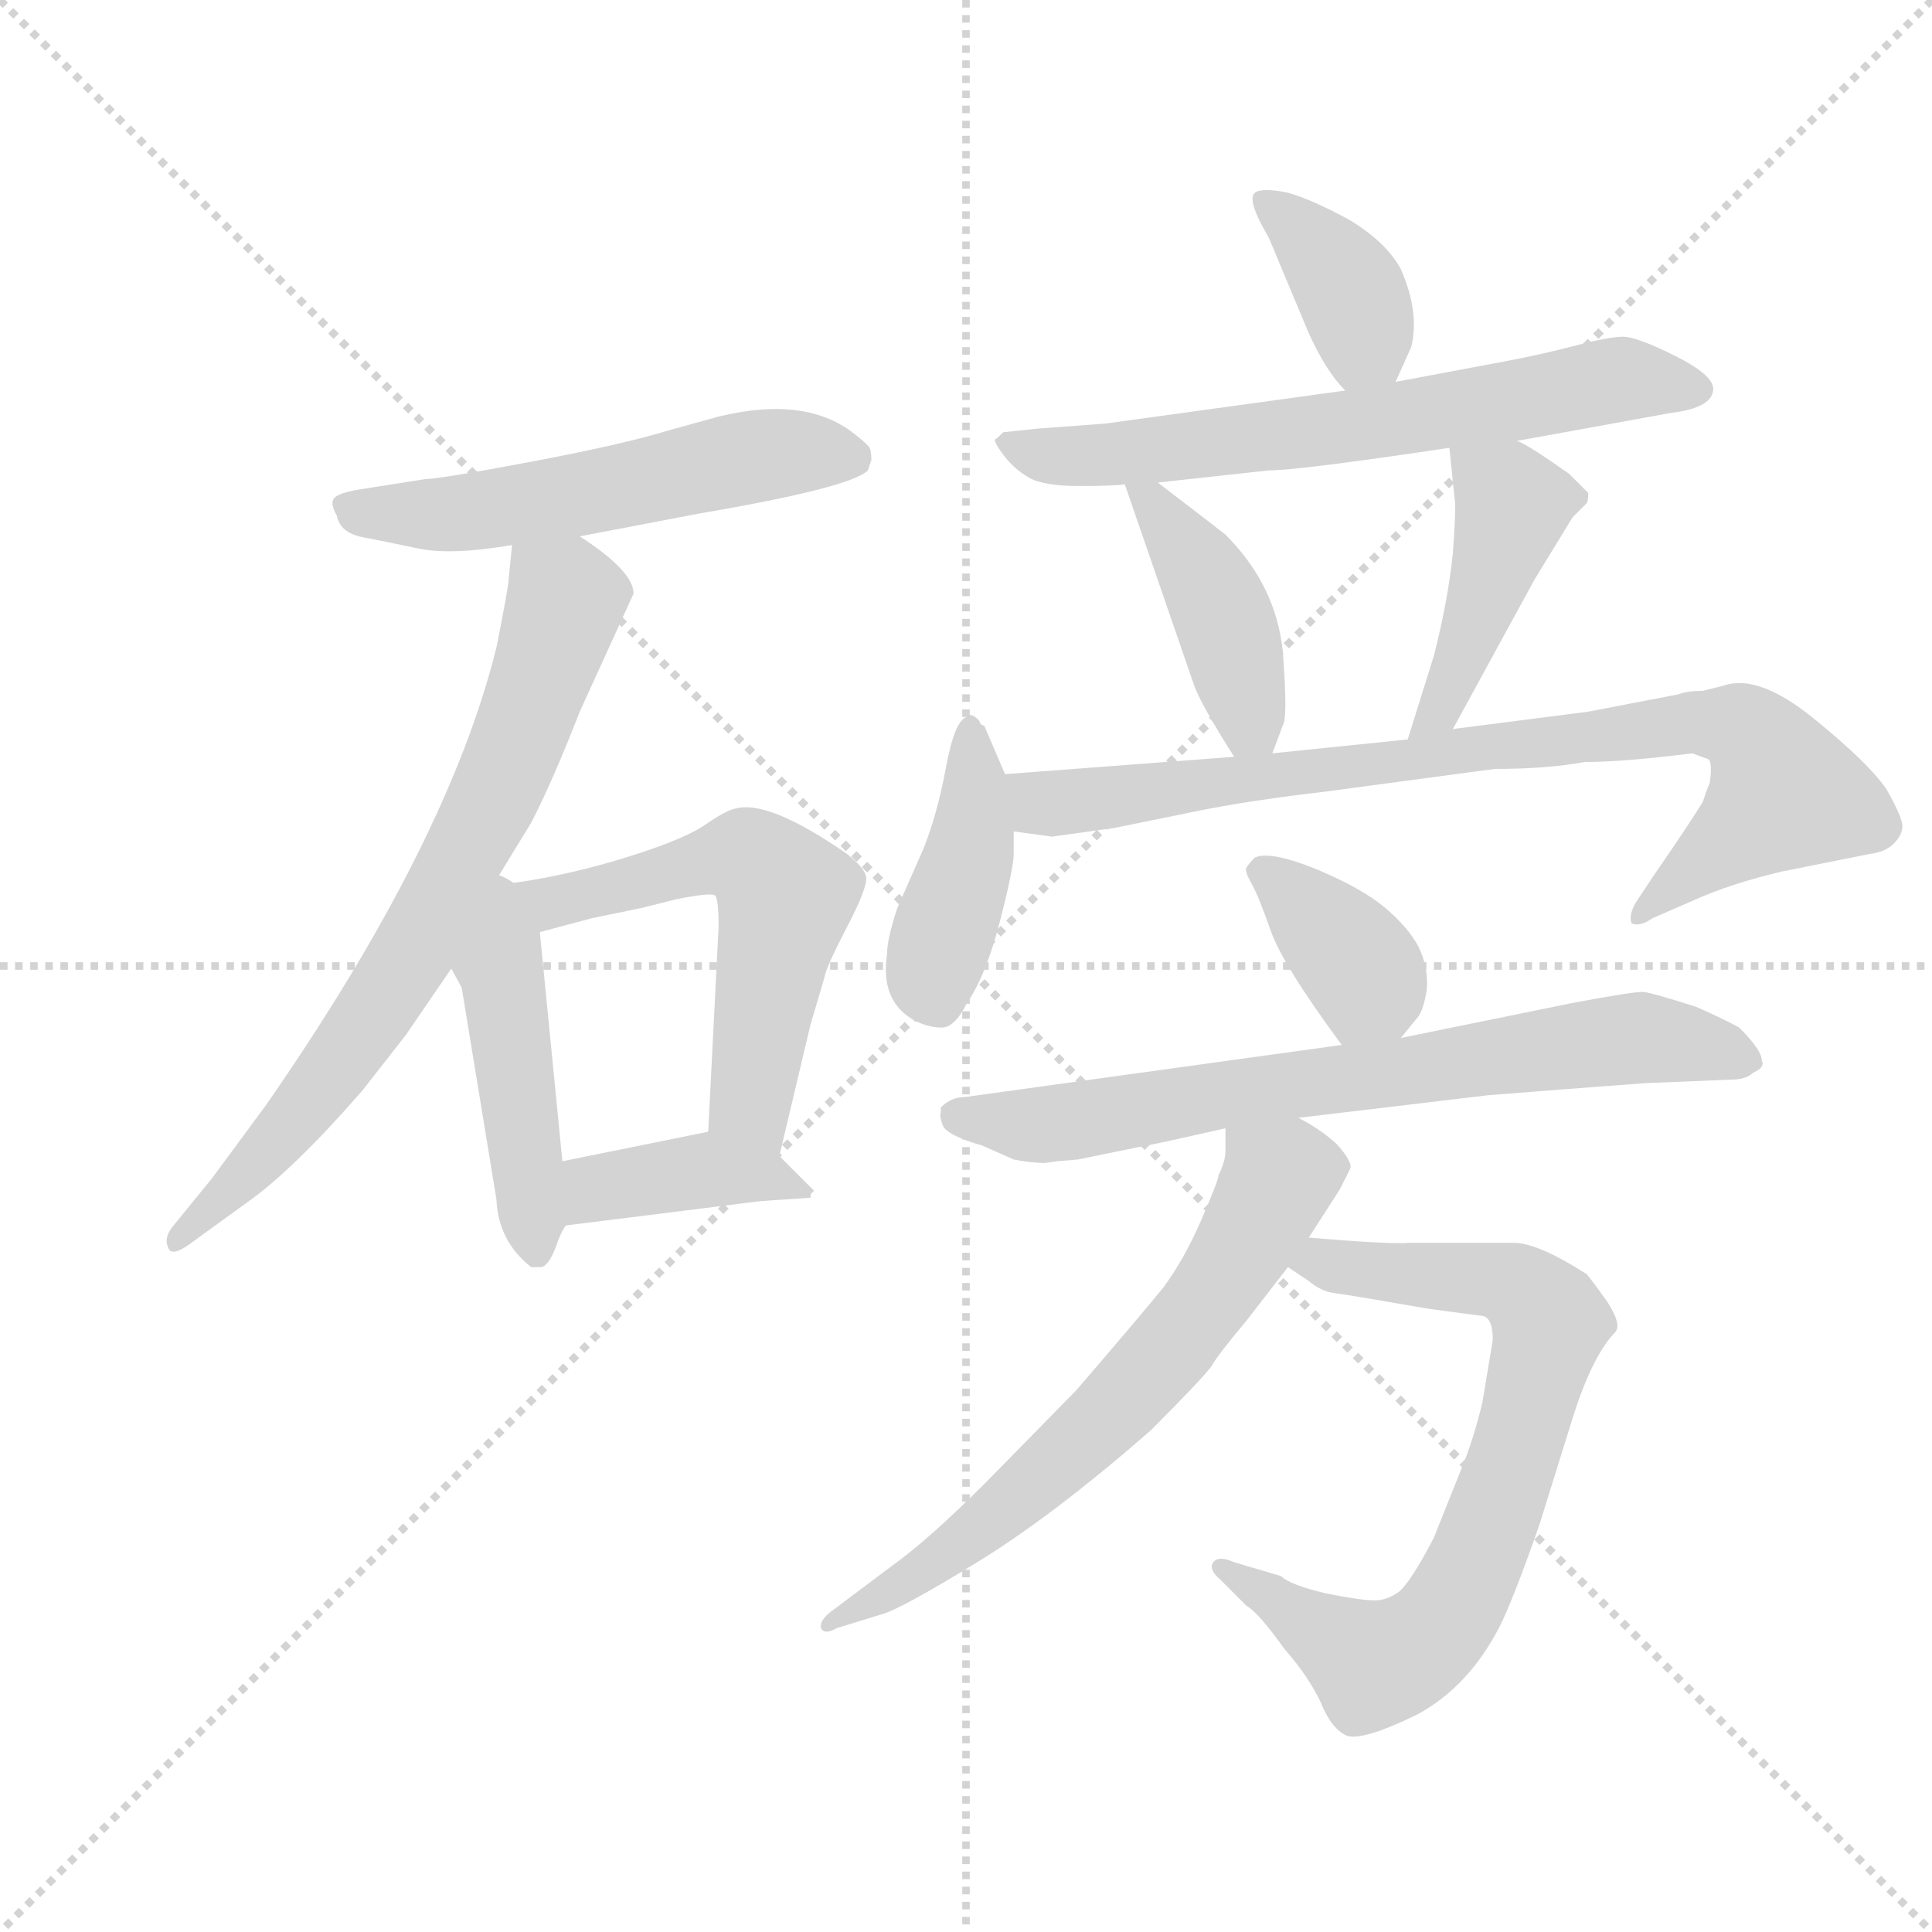 <svg version="1.1" viewBox="0 0 1024 1024" xmlns="http://www.w3.org/2000/svg">
  <g stroke="lightgray" stroke-dasharray="1,1" stroke-width="1" transform="scale(4, 4)">
    <line x1="0" y1="0" x2="256" y2="256"></line>
    <line x1="256" y1="0" x2="0" y2="256"></line>
    <line x1="128" y1="0" x2="128" y2="256"></line>
    <line x1="0" y1="128" x2="256" y2="128"></line>
  </g>
  <g transform="scale(0.92, -0.92) translate(60, -850)">
    <style type="text/css">
      
        @keyframes keyframes0 {
          from {
            stroke: blue;
            stroke-dashoffset: 551;
            stroke-width: 128;
          }
          64% {
            animation-timing-function: step-end;
            stroke: blue;
            stroke-dashoffset: 0;
            stroke-width: 128;
          }
          to {
            stroke: black;
            stroke-width: 1024;
          }
        }
        #make-me-a-hanzi-animation-0 {
          animation: keyframes0 0.698s both;
          animation-delay: 0s;
          animation-timing-function: linear;
        }
      
        @keyframes keyframes1 {
          from {
            stroke: blue;
            stroke-dashoffset: 728;
            stroke-width: 128;
          }
          70% {
            animation-timing-function: step-end;
            stroke: blue;
            stroke-dashoffset: 0;
            stroke-width: 128;
          }
          to {
            stroke: black;
            stroke-width: 1024;
          }
        }
        #make-me-a-hanzi-animation-1 {
          animation: keyframes1 0.842s both;
          animation-delay: 0.698s;
          animation-timing-function: linear;
        }
      
        @keyframes keyframes2 {
          from {
            stroke: blue;
            stroke-dashoffset: 459;
            stroke-width: 128;
          }
          60% {
            animation-timing-function: step-end;
            stroke: blue;
            stroke-dashoffset: 0;
            stroke-width: 128;
          }
          to {
            stroke: black;
            stroke-width: 1024;
          }
        }
        #make-me-a-hanzi-animation-2 {
          animation: keyframes2 0.624s both;
          animation-delay: 1.541s;
          animation-timing-function: linear;
        }
      
        @keyframes keyframes3 {
          from {
            stroke: blue;
            stroke-dashoffset: 578;
            stroke-width: 128;
          }
          65% {
            animation-timing-function: step-end;
            stroke: blue;
            stroke-dashoffset: 0;
            stroke-width: 128;
          }
          to {
            stroke: black;
            stroke-width: 1024;
          }
        }
        #make-me-a-hanzi-animation-3 {
          animation: keyframes3 0.72s both;
          animation-delay: 2.164s;
          animation-timing-function: linear;
        }
      
        @keyframes keyframes4 {
          from {
            stroke: blue;
            stroke-dashoffset: 395;
            stroke-width: 128;
          }
          56% {
            animation-timing-function: step-end;
            stroke: blue;
            stroke-dashoffset: 0;
            stroke-width: 128;
          }
          to {
            stroke: black;
            stroke-width: 1024;
          }
        }
        #make-me-a-hanzi-animation-4 {
          animation: keyframes4 0.571s both;
          animation-delay: 2.885s;
          animation-timing-function: linear;
        }
      
        @keyframes keyframes5 {
          from {
            stroke: blue;
            stroke-dashoffset: 376;
            stroke-width: 128;
          }
          55% {
            animation-timing-function: step-end;
            stroke: blue;
            stroke-dashoffset: 0;
            stroke-width: 128;
          }
          to {
            stroke: black;
            stroke-width: 1024;
          }
        }
        #make-me-a-hanzi-animation-5 {
          animation: keyframes5 0.556s both;
          animation-delay: 3.456s;
          animation-timing-function: linear;
        }
      
        @keyframes keyframes6 {
          from {
            stroke: blue;
            stroke-dashoffset: 657;
            stroke-width: 128;
          }
          68% {
            animation-timing-function: step-end;
            stroke: blue;
            stroke-dashoffset: 0;
            stroke-width: 128;
          }
          to {
            stroke: black;
            stroke-width: 1024;
          }
        }
        #make-me-a-hanzi-animation-6 {
          animation: keyframes6 0.785s both;
          animation-delay: 4.012s;
          animation-timing-function: linear;
        }
      
        @keyframes keyframes7 {
          from {
            stroke: blue;
            stroke-dashoffset: 422;
            stroke-width: 128;
          }
          58% {
            animation-timing-function: step-end;
            stroke: blue;
            stroke-dashoffset: 0;
            stroke-width: 128;
          }
          to {
            stroke: black;
            stroke-width: 1024;
          }
        }
        #make-me-a-hanzi-animation-7 {
          animation: keyframes7 0.593s both;
          animation-delay: 4.797s;
          animation-timing-function: linear;
        }
      
        @keyframes keyframes8 {
          from {
            stroke: blue;
            stroke-dashoffset: 437;
            stroke-width: 128;
          }
          59% {
            animation-timing-function: step-end;
            stroke: blue;
            stroke-dashoffset: 0;
            stroke-width: 128;
          }
          to {
            stroke: black;
            stroke-width: 1024;
          }
        }
        #make-me-a-hanzi-animation-8 {
          animation: keyframes8 0.606s both;
          animation-delay: 5.39s;
          animation-timing-function: linear;
        }
      
        @keyframes keyframes9 {
          from {
            stroke: blue;
            stroke-dashoffset: 417;
            stroke-width: 128;
          }
          58% {
            animation-timing-function: step-end;
            stroke: blue;
            stroke-dashoffset: 0;
            stroke-width: 128;
          }
          to {
            stroke: black;
            stroke-width: 1024;
          }
        }
        #make-me-a-hanzi-animation-9 {
          animation: keyframes9 0.589s both;
          animation-delay: 5.996s;
          animation-timing-function: linear;
        }
      
        @keyframes keyframes10 {
          from {
            stroke: blue;
            stroke-dashoffset: 833;
            stroke-width: 128;
          }
          73% {
            animation-timing-function: step-end;
            stroke: blue;
            stroke-dashoffset: 0;
            stroke-width: 128;
          }
          to {
            stroke: black;
            stroke-width: 1024;
          }
        }
        #make-me-a-hanzi-animation-10 {
          animation: keyframes10 0.928s both;
          animation-delay: 6.585s;
          animation-timing-function: linear;
        }
      
        @keyframes keyframes11 {
          from {
            stroke: blue;
            stroke-dashoffset: 369;
            stroke-width: 128;
          }
          55% {
            animation-timing-function: step-end;
            stroke: blue;
            stroke-dashoffset: 0;
            stroke-width: 128;
          }
          to {
            stroke: black;
            stroke-width: 1024;
          }
        }
        #make-me-a-hanzi-animation-11 {
          animation: keyframes11 0.55s both;
          animation-delay: 7.513s;
          animation-timing-function: linear;
        }
      
        @keyframes keyframes12 {
          from {
            stroke: blue;
            stroke-dashoffset: 718;
            stroke-width: 128;
          }
          70% {
            animation-timing-function: step-end;
            stroke: blue;
            stroke-dashoffset: 0;
            stroke-width: 128;
          }
          to {
            stroke: black;
            stroke-width: 1024;
          }
        }
        #make-me-a-hanzi-animation-12 {
          animation: keyframes12 0.834s both;
          animation-delay: 8.063s;
          animation-timing-function: linear;
        }
      
        @keyframes keyframes13 {
          from {
            stroke: blue;
            stroke-dashoffset: 743;
            stroke-width: 128;
          }
          71% {
            animation-timing-function: step-end;
            stroke: blue;
            stroke-dashoffset: 0;
            stroke-width: 128;
          }
          to {
            stroke: black;
            stroke-width: 1024;
          }
        }
        #make-me-a-hanzi-animation-13 {
          animation: keyframes13 0.855s both;
          animation-delay: 8.898s;
          animation-timing-function: linear;
        }
      
        @keyframes keyframes14 {
          from {
            stroke: blue;
            stroke-dashoffset: 656;
            stroke-width: 128;
          }
          68% {
            animation-timing-function: step-end;
            stroke: blue;
            stroke-dashoffset: 0;
            stroke-width: 128;
          }
          to {
            stroke: black;
            stroke-width: 1024;
          }
        }
        #make-me-a-hanzi-animation-14 {
          animation: keyframes14 0.784s both;
          animation-delay: 9.752s;
          animation-timing-function: linear;
        }
      
    </style>
    
      <path d="M 274 541 L 342 554 Q 430 569 440 579 L 442 585 Q 442 590 441 592 Q 440 594 431 601 Q 403 622 354 610 L 325 602 Q 299 594 246 584 Q 193 574 185 574 L 147 568 Q 135 566 132.5 563 Q 130 560 134 553 Q 136 543 149 540.5 Q 162 538 181 534 Q 200 530 235 536 L 274 541 Z" fill="lightgray"></path>
    
      <path d="M 224 340 L 246 376 Q 258 399 274 440 L 305 508 Q 305 521 274 541 C 249 558 238 566 235 536 L 233 516 Q 233 512 226 477 Q 198 364 93 213 L 62 171 L 40 144 Q 34 137 37 131 Q 39 125 53 136 L 82 157 Q 109 176 149 222 L 174 254 L 200 292 L 224 340 Z" fill="lightgray"></path>
    
      <path d="M 200 292 L 206 281 L 226 159 Q 227 135 246 120 L 252 120 Q 256 121 260 131 Q 263 140 266 144 C 267 146 267 151 264 181 L 251 313 C 246 366 164 358 200 292 Z" fill="lightgray"></path>
    
      <path d="M 251 313 L 281 321 L 310 327 L 330 332 Q 350 336 352 334 Q 354 332 354 316 L 348 198 C 346 168 382 155 389 184 L 407 260 Q 413 280 415 287 Q 416 293 428 316 Q 440 339 439 345 Q 438 350 428 358 Q 382 390 363 384 Q 358 383 345 374 Q 331 365 294 354 Q 256 343 224 340 C 194 337 222 305 251 313 Z" fill="lightgray"></path>
    
      <path d="M 266 144 L 378 158 L 407 160 L 407 162 L 409 164 L 389 184 C 370 203 370 203 348 198 L 264 181 C 235 175 236 140 266 144 Z" fill="lightgray"></path>
    
      <path d="M 744 630 L 753 650 Q 758 670 747 695 Q 739 710 718 723 Q 696 735 682 739 Q 667 742 663 739 Q 658 735 671 713 L 694 658 Q 704 636 715 625 C 733 606 733 606 744 630 Z" fill="lightgray"></path>
    
      <path d="M 814 596 L 902 612 Q 927 615 927 626 Q 927 634 905 645 Q 883 656 875 656 Q 867 656 848 651 Q 829 646 808 642 L 744 630 L 715 625 L 577 606 L 537 603 L 518 601 Q 515 598 513.5 597 Q 512 596 518 588 Q 524 580 532.5 575 Q 541 570 561.5 570 Q 582 570 588 571 L 607 572 L 671 579 Q 688 579 775 592 L 814 596 Z" fill="lightgray"></path>
    
      <path d="M 588 571 L 628 455 Q 632 444 651 414 C 664 393 664 393 673 416 L 679 432 Q 682 436 679 475 Q 675 513 646 542 Q 641 546 607 572 C 583 590 581 592 588 571 Z" fill="lightgray"></path>
    
      <path d="M 777 430 L 824 516 L 846 552 L 854 560 Q 855 561 855 566 L 844 577 Q 820 594 814 596 C 787 609 772 617 775 592 L 778 563 Q 779 558 777 531 Q 774 503 766 472 L 751 424 C 742 395 763 404 777 430 Z" fill="lightgray"></path>
    
      <path d="M 519 404 L 507 432 Q 505 432 504 435 Q 499 440 497 437 Q 490 435 485 408 Q 480 381 472 361 L 457 327 Q 451 309 451 300 Q 447 273 467 262 Q 475 258 482.5 258 Q 490 258 497 272 Q 508 288 516 319 Q 524 350 524 358 L 524 371 L 519 404 Z" fill="lightgray"></path>
    
      <path d="M 853 411 Q 875 411 915 416 L 923 413 Q 927 413 925 399 L 923 394 L 921 388 Q 913 375 893 346 L 883 331 Q 878 323 880 318 Q 885 316 892 321 L 915 331 Q 937 341 967 348 L 1017 358 Q 1026 359 1031 364 Q 1036 369 1036 374 Q 1036 379 1027 395 Q 1017 410 985 436 Q 953 462 933 455 L 921 452 Q 912 452 907 450 L 855 440 L 777 430 L 751 424 L 673 416 L 651 414 L 519 404 C 489 402 494 375 524 371 L 546 368 L 582 373 L 631 383 Q 661 389 704 394 L 801 407 Q 831 407 853 411 Z" fill="lightgray"></path>
    
      <path d="M 747 252 L 756 263 Q 760 267 762 280 Q 763 293 757 305 Q 751 316 738 327 Q 725 338 699 349 Q 672 360 663 356 Q 659 352 658 350 Q 657 348 661 341 Q 665 334 672 314 Q 679 294 713 248 C 728 228 728 229 747 252 Z" fill="lightgray"></path>
    
      <path d="M 688 206 L 797 219 Q 834 222 888 226 L 937 228 Q 946 228 950 232 Q 957 235 955 239 Q 955 245 942 258 Q 933 263 917 270 Q 892 278 887 278.5 Q 882 279 845 272 L 747 252 L 713 248 L 496 218 Q 488 218 482 212 L 482 209 Q 481 208 483 202 Q 485 196 506 190 L 524 182 Q 534 180 542 180 L 549 181 L 561 182 L 600 190 Q 602 190 646 200 L 688 206 Z" fill="lightgray"></path>
    
      <path d="M 682 120 L 694 112 Q 701 106 709 105 Q 717 104 763 96 L 793 92 Q 800 92 800 78 L 794 42 Q 789 21 782 4 L 766 -36 Q 753 -61 746 -67 Q 739 -72 732 -72 Q 724 -72 704 -68 Q 683 -63 678 -58 L 651 -50 Q 642 -46 639 -50 Q 636 -54 643 -60 L 658 -75 Q 665 -79 680 -100 Q 694 -116 701 -131 Q 707 -146 716 -150 Q 725 -153 756 -138 Q 786 -122 804 -87 Q 812 -71 827 -28 L 846 33 Q 857 68 870 82 Q 875 86 866 100 Q 856 114 854 116 Q 826 134 812 134 L 752 134 Q 742 133 694 137 C 664 139 657 137 682 120 Z" fill="lightgray"></path>
    
      <path d="M 646 200 L 646 187 Q 646 181 642 173 Q 642 170 632 147 Q 622 124 610 108 Q 597 92 560 49 L 508 -4 Q 475 -37 454 -52 L 418 -79 Q 412 -84 413 -88 Q 415 -92 422 -88 L 448 -80 Q 459 -77 503 -50 Q 547 -23 603 26 Q 633 56 638 63 Q 642 70 658 89 L 682 120 L 694 137 L 712 165 L 718 177 Q 719 181 710 191 Q 700 200 688 206 C 662 221 646 230 646 200 Z" fill="lightgray"></path>
    
    
      <clipPath id="make-me-a-hanzi-clip-0">
        <path d="M 274 541 L 342 554 Q 430 569 440 579 L 442 585 Q 442 590 441 592 Q 440 594 431 601 Q 403 622 354 610 L 325 602 Q 299 594 246 584 Q 193 574 185 574 L 147 568 Q 135 566 132.5 563 Q 130 560 134 553 Q 136 543 149 540.5 Q 162 538 181 534 Q 200 530 235 536 L 274 541 Z"></path>
      </clipPath>
      <path clip-path="url(#make-me-a-hanzi-clip-0)" d="M 142 559 L 210 554 L 383 589 L 433 585" fill="none" id="make-me-a-hanzi-animation-0" stroke-dasharray="423 846" stroke-linecap="round"></path>
    
      <clipPath id="make-me-a-hanzi-clip-1">
        <path d="M 224 340 L 246 376 Q 258 399 274 440 L 305 508 Q 305 521 274 541 C 249 558 238 566 235 536 L 233 516 Q 233 512 226 477 Q 198 364 93 213 L 62 171 L 40 144 Q 34 137 37 131 Q 39 125 53 136 L 82 157 Q 109 176 149 222 L 174 254 L 200 292 L 224 340 Z"></path>
      </clipPath>
      <path clip-path="url(#make-me-a-hanzi-clip-1)" d="M 242 530 L 266 505 L 221 383 L 145 251 L 71 162 L 41 137" fill="none" id="make-me-a-hanzi-animation-1" stroke-dasharray="600 1200" stroke-linecap="round"></path>
    
      <clipPath id="make-me-a-hanzi-clip-2">
        <path d="M 200 292 L 206 281 L 226 159 Q 227 135 246 120 L 252 120 Q 256 121 260 131 Q 263 140 266 144 C 267 146 267 151 264 181 L 251 313 C 246 366 164 358 200 292 Z"></path>
      </clipPath>
      <path clip-path="url(#make-me-a-hanzi-clip-2)" d="M 225 332 L 249 130" fill="none" id="make-me-a-hanzi-animation-2" stroke-dasharray="331 662" stroke-linecap="round"></path>
    
      <clipPath id="make-me-a-hanzi-clip-3">
        <path d="M 251 313 L 281 321 L 310 327 L 330 332 Q 350 336 352 334 Q 354 332 354 316 L 348 198 C 346 168 382 155 389 184 L 407 260 Q 413 280 415 287 Q 416 293 428 316 Q 440 339 439 345 Q 438 350 428 358 Q 382 390 363 384 Q 358 383 345 374 Q 331 365 294 354 Q 256 343 224 340 C 194 337 222 305 251 313 Z"></path>
      </clipPath>
      <path clip-path="url(#make-me-a-hanzi-clip-3)" d="M 231 338 L 256 329 L 363 357 L 378 352 L 393 334 L 372 215 L 384 193" fill="none" id="make-me-a-hanzi-animation-3" stroke-dasharray="450 900" stroke-linecap="round"></path>
    
      <clipPath id="make-me-a-hanzi-clip-4">
        <path d="M 266 144 L 378 158 L 407 160 L 407 162 L 409 164 L 389 184 C 370 203 370 203 348 198 L 264 181 C 235 175 236 140 266 144 Z"></path>
      </clipPath>
      <path clip-path="url(#make-me-a-hanzi-clip-4)" d="M 272 151 L 289 167 L 345 176 L 403 168" fill="none" id="make-me-a-hanzi-animation-4" stroke-dasharray="267 534" stroke-linecap="round"></path>
    
      <clipPath id="make-me-a-hanzi-clip-5">
        <path d="M 744 630 L 753 650 Q 758 670 747 695 Q 739 710 718 723 Q 696 735 682 739 Q 667 742 663 739 Q 658 735 671 713 L 694 658 Q 704 636 715 625 C 733 606 733 606 744 630 Z"></path>
      </clipPath>
      <path clip-path="url(#make-me-a-hanzi-clip-5)" d="M 667 734 L 718 682 L 726 656 L 720 637" fill="none" id="make-me-a-hanzi-animation-5" stroke-dasharray="248 496" stroke-linecap="round"></path>
    
      <clipPath id="make-me-a-hanzi-clip-6">
        <path d="M 814 596 L 902 612 Q 927 615 927 626 Q 927 634 905 645 Q 883 656 875 656 Q 867 656 848 651 Q 829 646 808 642 L 744 630 L 715 625 L 577 606 L 537 603 L 518 601 Q 515 598 513.5 597 Q 512 596 518 588 Q 524 580 532.5 575 Q 541 570 561.5 570 Q 582 570 588 571 L 607 572 L 671 579 Q 688 579 775 592 L 814 596 Z"></path>
      </clipPath>
      <path clip-path="url(#make-me-a-hanzi-clip-6)" d="M 520 595 L 570 587 L 720 604 L 872 631 L 917 626" fill="none" id="make-me-a-hanzi-animation-6" stroke-dasharray="529 1058" stroke-linecap="round"></path>
    
      <clipPath id="make-me-a-hanzi-clip-7">
        <path d="M 588 571 L 628 455 Q 632 444 651 414 C 664 393 664 393 673 416 L 679 432 Q 682 436 679 475 Q 675 513 646 542 Q 641 546 607 572 C 583 590 581 592 588 571 Z"></path>
      </clipPath>
      <path clip-path="url(#make-me-a-hanzi-clip-7)" d="M 593 565 L 603 562 L 639 509 L 659 434 L 667 423" fill="none" id="make-me-a-hanzi-animation-7" stroke-dasharray="294 588" stroke-linecap="round"></path>
    
      <clipPath id="make-me-a-hanzi-clip-8">
        <path d="M 777 430 L 824 516 L 846 552 L 854 560 Q 855 561 855 566 L 844 577 Q 820 594 814 596 C 787 609 772 617 775 592 L 778 563 Q 779 558 777 531 Q 774 503 766 472 L 751 424 C 742 395 763 404 777 430 Z"></path>
      </clipPath>
      <path clip-path="url(#make-me-a-hanzi-clip-8)" d="M 782 585 L 811 559 L 776 455 L 757 429" fill="none" id="make-me-a-hanzi-animation-8" stroke-dasharray="309 618" stroke-linecap="round"></path>
    
      <clipPath id="make-me-a-hanzi-clip-9">
        <path d="M 519 404 L 507 432 Q 505 432 504 435 Q 499 440 497 437 Q 490 435 485 408 Q 480 381 472 361 L 457 327 Q 451 309 451 300 Q 447 273 467 262 Q 475 258 482.5 258 Q 490 258 497 272 Q 508 288 516 319 Q 524 350 524 358 L 524 371 L 519 404 Z"></path>
      </clipPath>
      <path clip-path="url(#make-me-a-hanzi-clip-9)" d="M 499 429 L 500 365 L 477 290 L 480 272" fill="none" id="make-me-a-hanzi-animation-9" stroke-dasharray="289 578" stroke-linecap="round"></path>
    
      <clipPath id="make-me-a-hanzi-clip-10">
        <path d="M 853 411 Q 875 411 915 416 L 923 413 Q 927 413 925 399 L 923 394 L 921 388 Q 913 375 893 346 L 883 331 Q 878 323 880 318 Q 885 316 892 321 L 915 331 Q 937 341 967 348 L 1017 358 Q 1026 359 1031 364 Q 1036 369 1036 374 Q 1036 379 1027 395 Q 1017 410 985 436 Q 953 462 933 455 L 921 452 Q 912 452 907 450 L 855 440 L 777 430 L 751 424 L 673 416 L 651 414 L 519 404 C 489 402 494 375 524 371 L 546 368 L 582 373 L 631 383 Q 661 389 704 394 L 801 407 Q 831 407 853 411 Z"></path>
      </clipPath>
      <path clip-path="url(#make-me-a-hanzi-clip-10)" d="M 527 400 L 536 390 L 549 387 L 916 434 L 944 430 L 968 393 L 885 324" fill="none" id="make-me-a-hanzi-animation-10" stroke-dasharray="705 1410" stroke-linecap="round"></path>
    
      <clipPath id="make-me-a-hanzi-clip-11">
        <path d="M 747 252 L 756 263 Q 760 267 762 280 Q 763 293 757 305 Q 751 316 738 327 Q 725 338 699 349 Q 672 360 663 356 Q 659 352 658 350 Q 657 348 661 341 Q 665 334 672 314 Q 679 294 713 248 C 728 228 728 229 747 252 Z"></path>
      </clipPath>
      <path clip-path="url(#make-me-a-hanzi-clip-11)" d="M 667 348 L 725 291 L 729 283 L 717 264" fill="none" id="make-me-a-hanzi-animation-11" stroke-dasharray="241 482" stroke-linecap="round"></path>
    
      <clipPath id="make-me-a-hanzi-clip-12">
        <path d="M 688 206 L 797 219 Q 834 222 888 226 L 937 228 Q 946 228 950 232 Q 957 235 955 239 Q 955 245 942 258 Q 933 263 917 270 Q 892 278 887 278.5 Q 882 279 845 272 L 747 252 L 713 248 L 496 218 Q 488 218 482 212 L 482 209 Q 481 208 483 202 Q 485 196 506 190 L 524 182 Q 534 180 542 180 L 549 181 L 561 182 L 600 190 Q 602 190 646 200 L 688 206 Z"></path>
      </clipPath>
      <path clip-path="url(#make-me-a-hanzi-clip-12)" d="M 491 211 L 502 204 L 542 202 L 885 252 L 946 240" fill="none" id="make-me-a-hanzi-animation-12" stroke-dasharray="590 1180" stroke-linecap="round"></path>
    
      <clipPath id="make-me-a-hanzi-clip-13">
        <path d="M 682 120 L 694 112 Q 701 106 709 105 Q 717 104 763 96 L 793 92 Q 800 92 800 78 L 794 42 Q 789 21 782 4 L 766 -36 Q 753 -61 746 -67 Q 739 -72 732 -72 Q 724 -72 704 -68 Q 683 -63 678 -58 L 651 -50 Q 642 -46 639 -50 Q 636 -54 643 -60 L 658 -75 Q 665 -79 680 -100 Q 694 -116 701 -131 Q 707 -146 716 -150 Q 725 -153 756 -138 Q 786 -122 804 -87 Q 812 -71 827 -28 L 846 33 Q 857 68 870 82 Q 875 86 866 100 Q 856 114 854 116 Q 826 134 812 134 L 752 134 Q 742 133 694 137 C 664 139 657 137 682 120 Z"></path>
      </clipPath>
      <path clip-path="url(#make-me-a-hanzi-clip-13)" d="M 691 120 L 704 125 L 813 108 L 833 88 L 824 50 L 792 -47 L 768 -88 L 744 -105 L 731 -109 L 645 -53" fill="none" id="make-me-a-hanzi-animation-13" stroke-dasharray="615 1230" stroke-linecap="round"></path>
    
      <clipPath id="make-me-a-hanzi-clip-14">
        <path d="M 646 200 L 646 187 Q 646 181 642 173 Q 642 170 632 147 Q 622 124 610 108 Q 597 92 560 49 L 508 -4 Q 475 -37 454 -52 L 418 -79 Q 412 -84 413 -88 Q 415 -92 422 -88 L 448 -80 Q 459 -77 503 -50 Q 547 -23 603 26 Q 633 56 638 63 Q 642 70 658 89 L 682 120 L 694 137 L 712 165 L 718 177 Q 719 181 710 191 Q 700 200 688 206 C 662 221 646 230 646 200 Z"></path>
      </clipPath>
      <path clip-path="url(#make-me-a-hanzi-clip-14)" d="M 654 194 L 675 169 L 616 76 L 569 25 L 487 -46 L 418 -85" fill="none" id="make-me-a-hanzi-animation-14" stroke-dasharray="528 1056" stroke-linecap="round"></path>
    
  </g>
</svg>